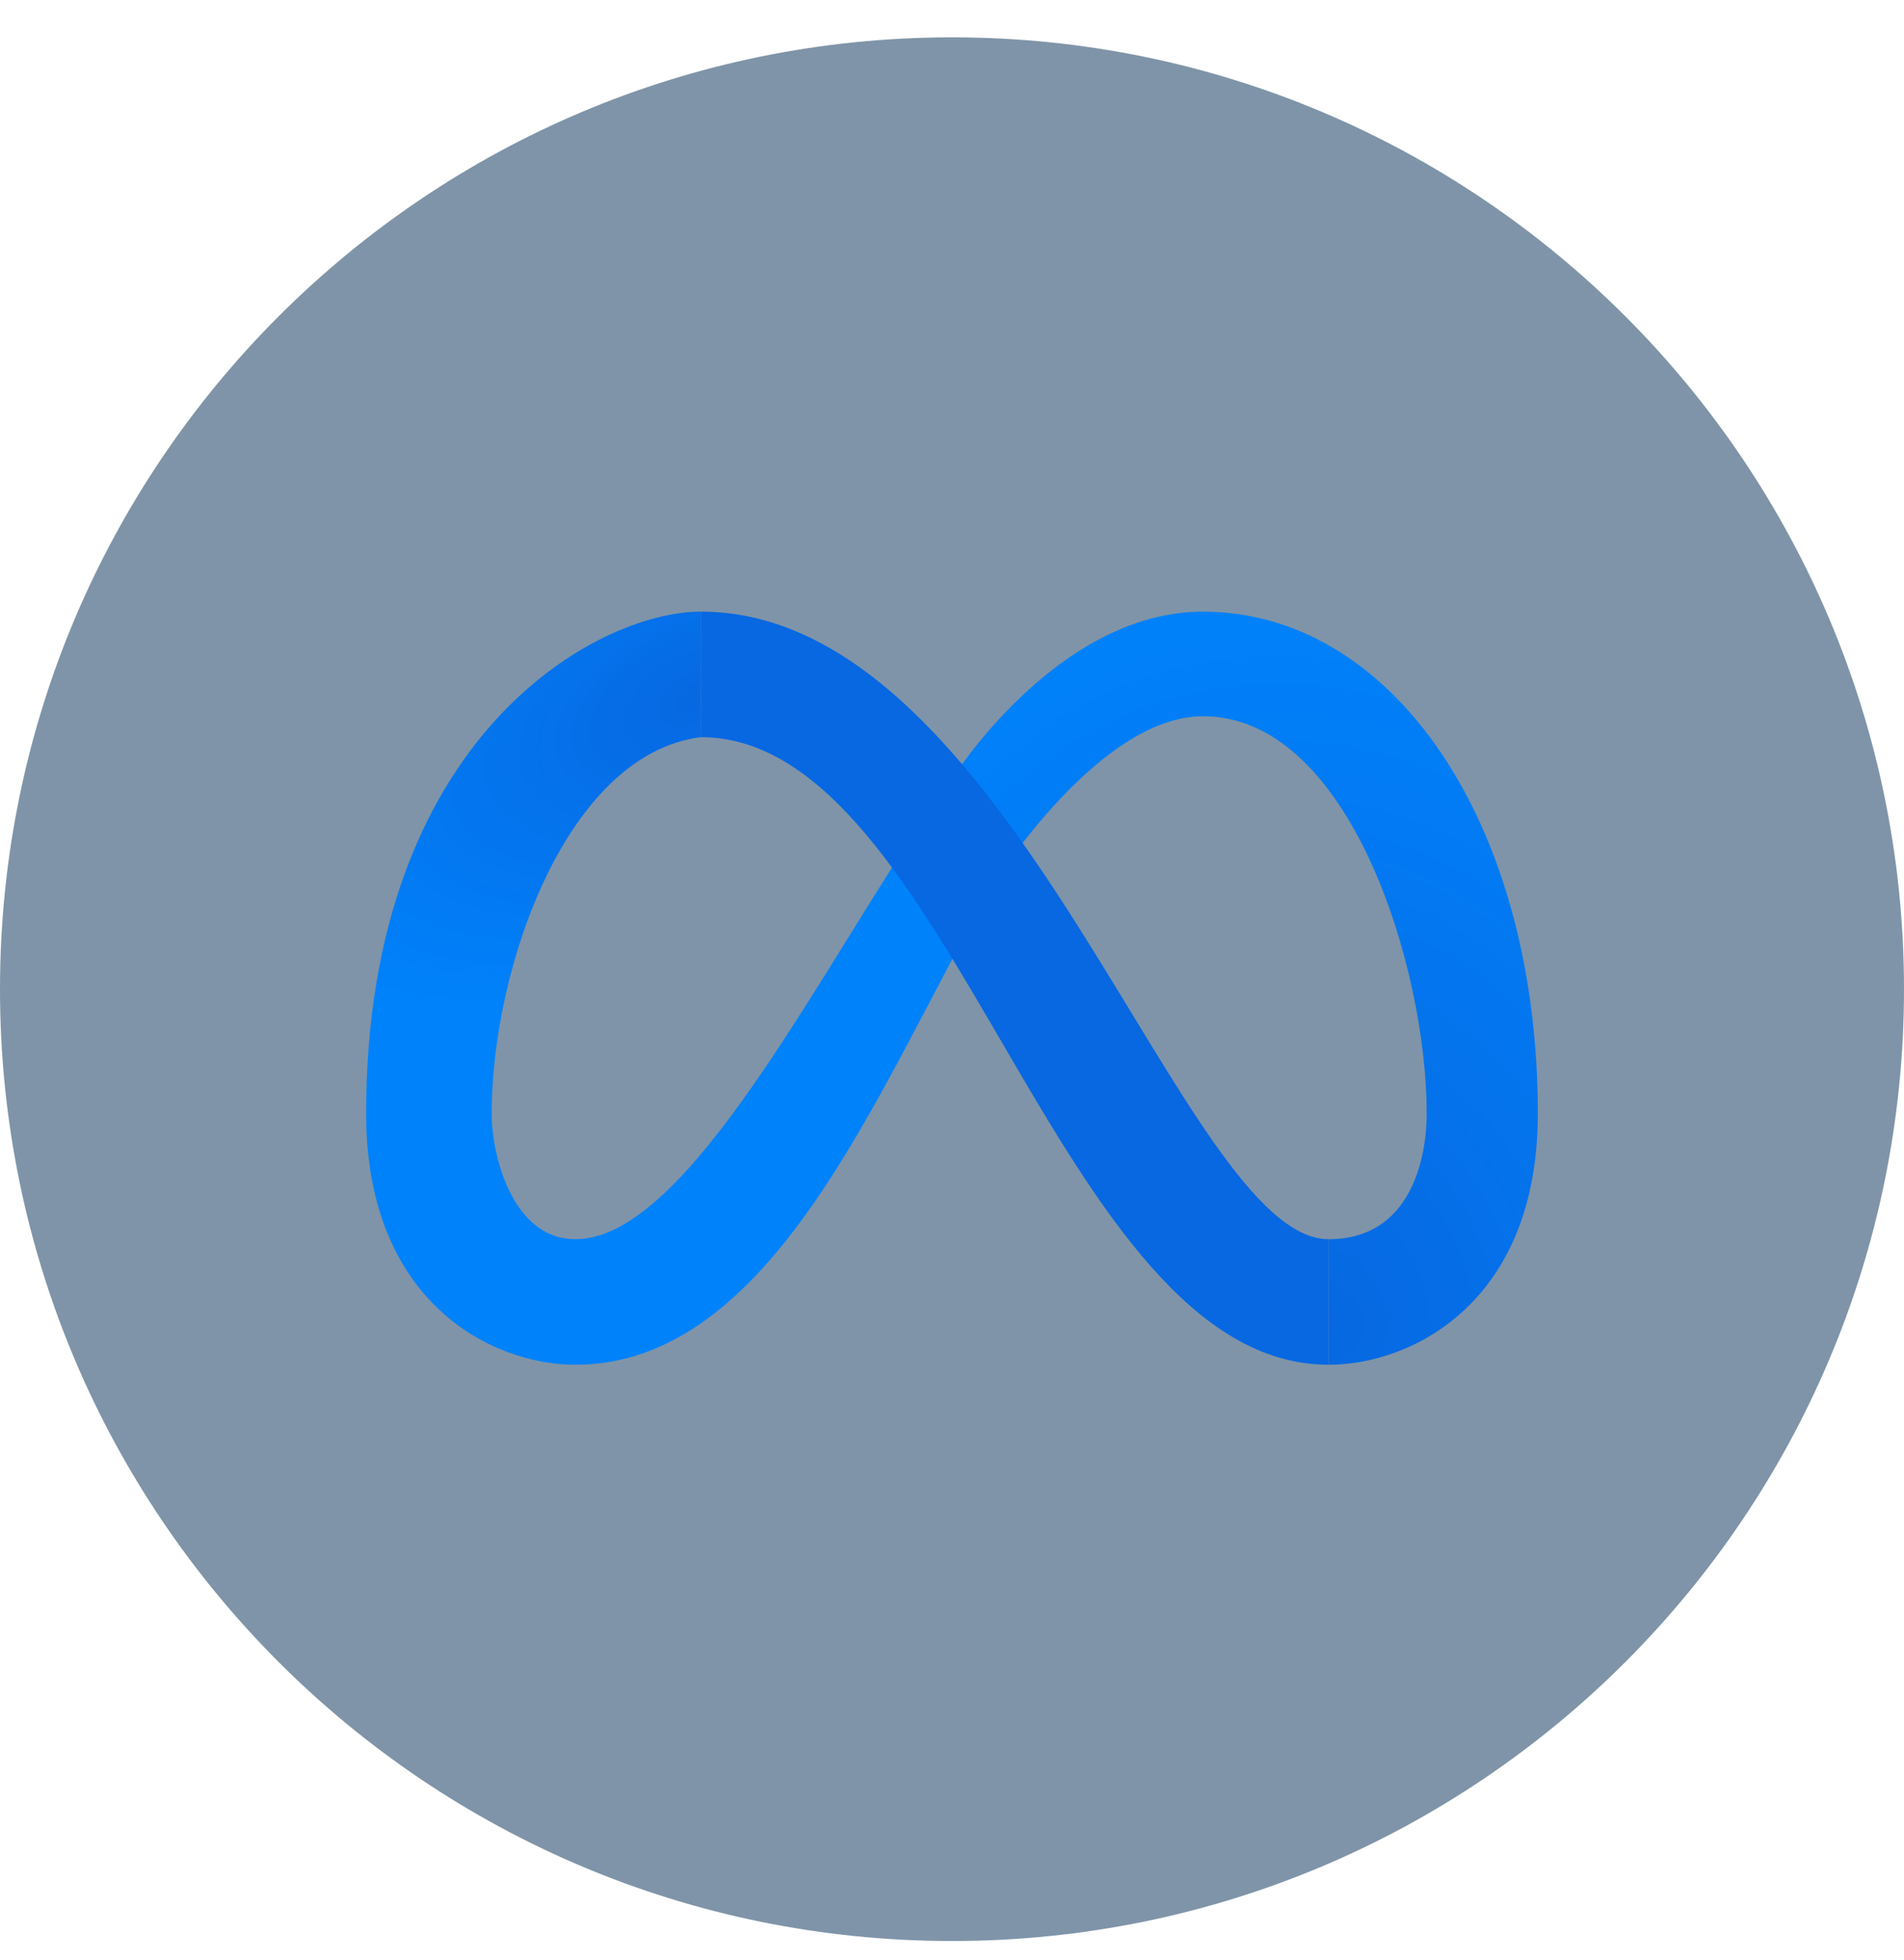 <svg width="34" height="35" viewBox="0 0 34 35" fill="none" xmlns="http://www.w3.org/2000/svg">
<path opacity="0.5" fill-rule="evenodd" clip-rule="evenodd" d="M17 34.667C26.389 34.667 34 27.056 34 17.667C34 8.278 26.389 0.667 17 0.667C7.611 0.667 0 8.278 0 17.667C0 27.056 7.611 34.667 17 34.667Z" fill="#002B52"/>
<path d="M27.461 19.891C27.461 14.66 24.846 10.924 21.483 10.924C18.867 10.924 16.999 13.913 16.999 13.913C15.505 16.155 15.505 20.265 17.747 15.781C17.747 15.781 19.615 12.792 21.483 12.792C24.098 12.792 25.477 17.276 25.477 19.891C25.477 20.638 25.219 22.133 23.725 22.133V24.375C25.219 24.375 27.461 23.254 27.461 19.891Z" fill="url(#paint0_radial_26_9721)"/>
<path d="M12.516 10.924V13.166C10.125 13.465 8.78 17.276 8.78 19.891C8.78 20.638 9.153 22.133 10.274 22.133C12.143 22.133 14.291 18.008 16.252 14.991C17.294 13.389 18.33 14.765 17.54 16.155C15.667 19.449 13.792 24.375 10.274 24.375C8.78 24.375 6.538 23.254 6.538 19.891C6.538 13.166 10.648 10.924 12.516 10.924Z" fill="url(#paint1_radial_26_9721)"/>
<path d="M23.725 22.133C21.11 22.133 18.12 10.924 12.516 10.924V13.166C17 13.166 18.868 24.375 23.725 24.375V22.133Z" fill="#0768E1"/>
<defs>
<radialGradient id="paint0_radial_26_9721" cx="0" cy="0" r="1" gradientUnits="userSpaceOnUse" gradientTransform="translate(23.725 23.627) rotate(-101.31) scale(13.336 10.372)">
<stop stop-color="#0768E1"/>
<stop offset="1" stop-color="#0082FB"/>
</radialGradient>
<radialGradient id="paint1_radial_26_9721" cx="0" cy="0" r="1" gradientUnits="userSpaceOnUse" gradientTransform="translate(12.516 12.419) rotate(154.537) scale(8.69 4.558)">
<stop stop-color="#0768E1"/>
<stop offset="1" stop-color="#0082FB"/>
</radialGradient>
</defs>
</svg>
